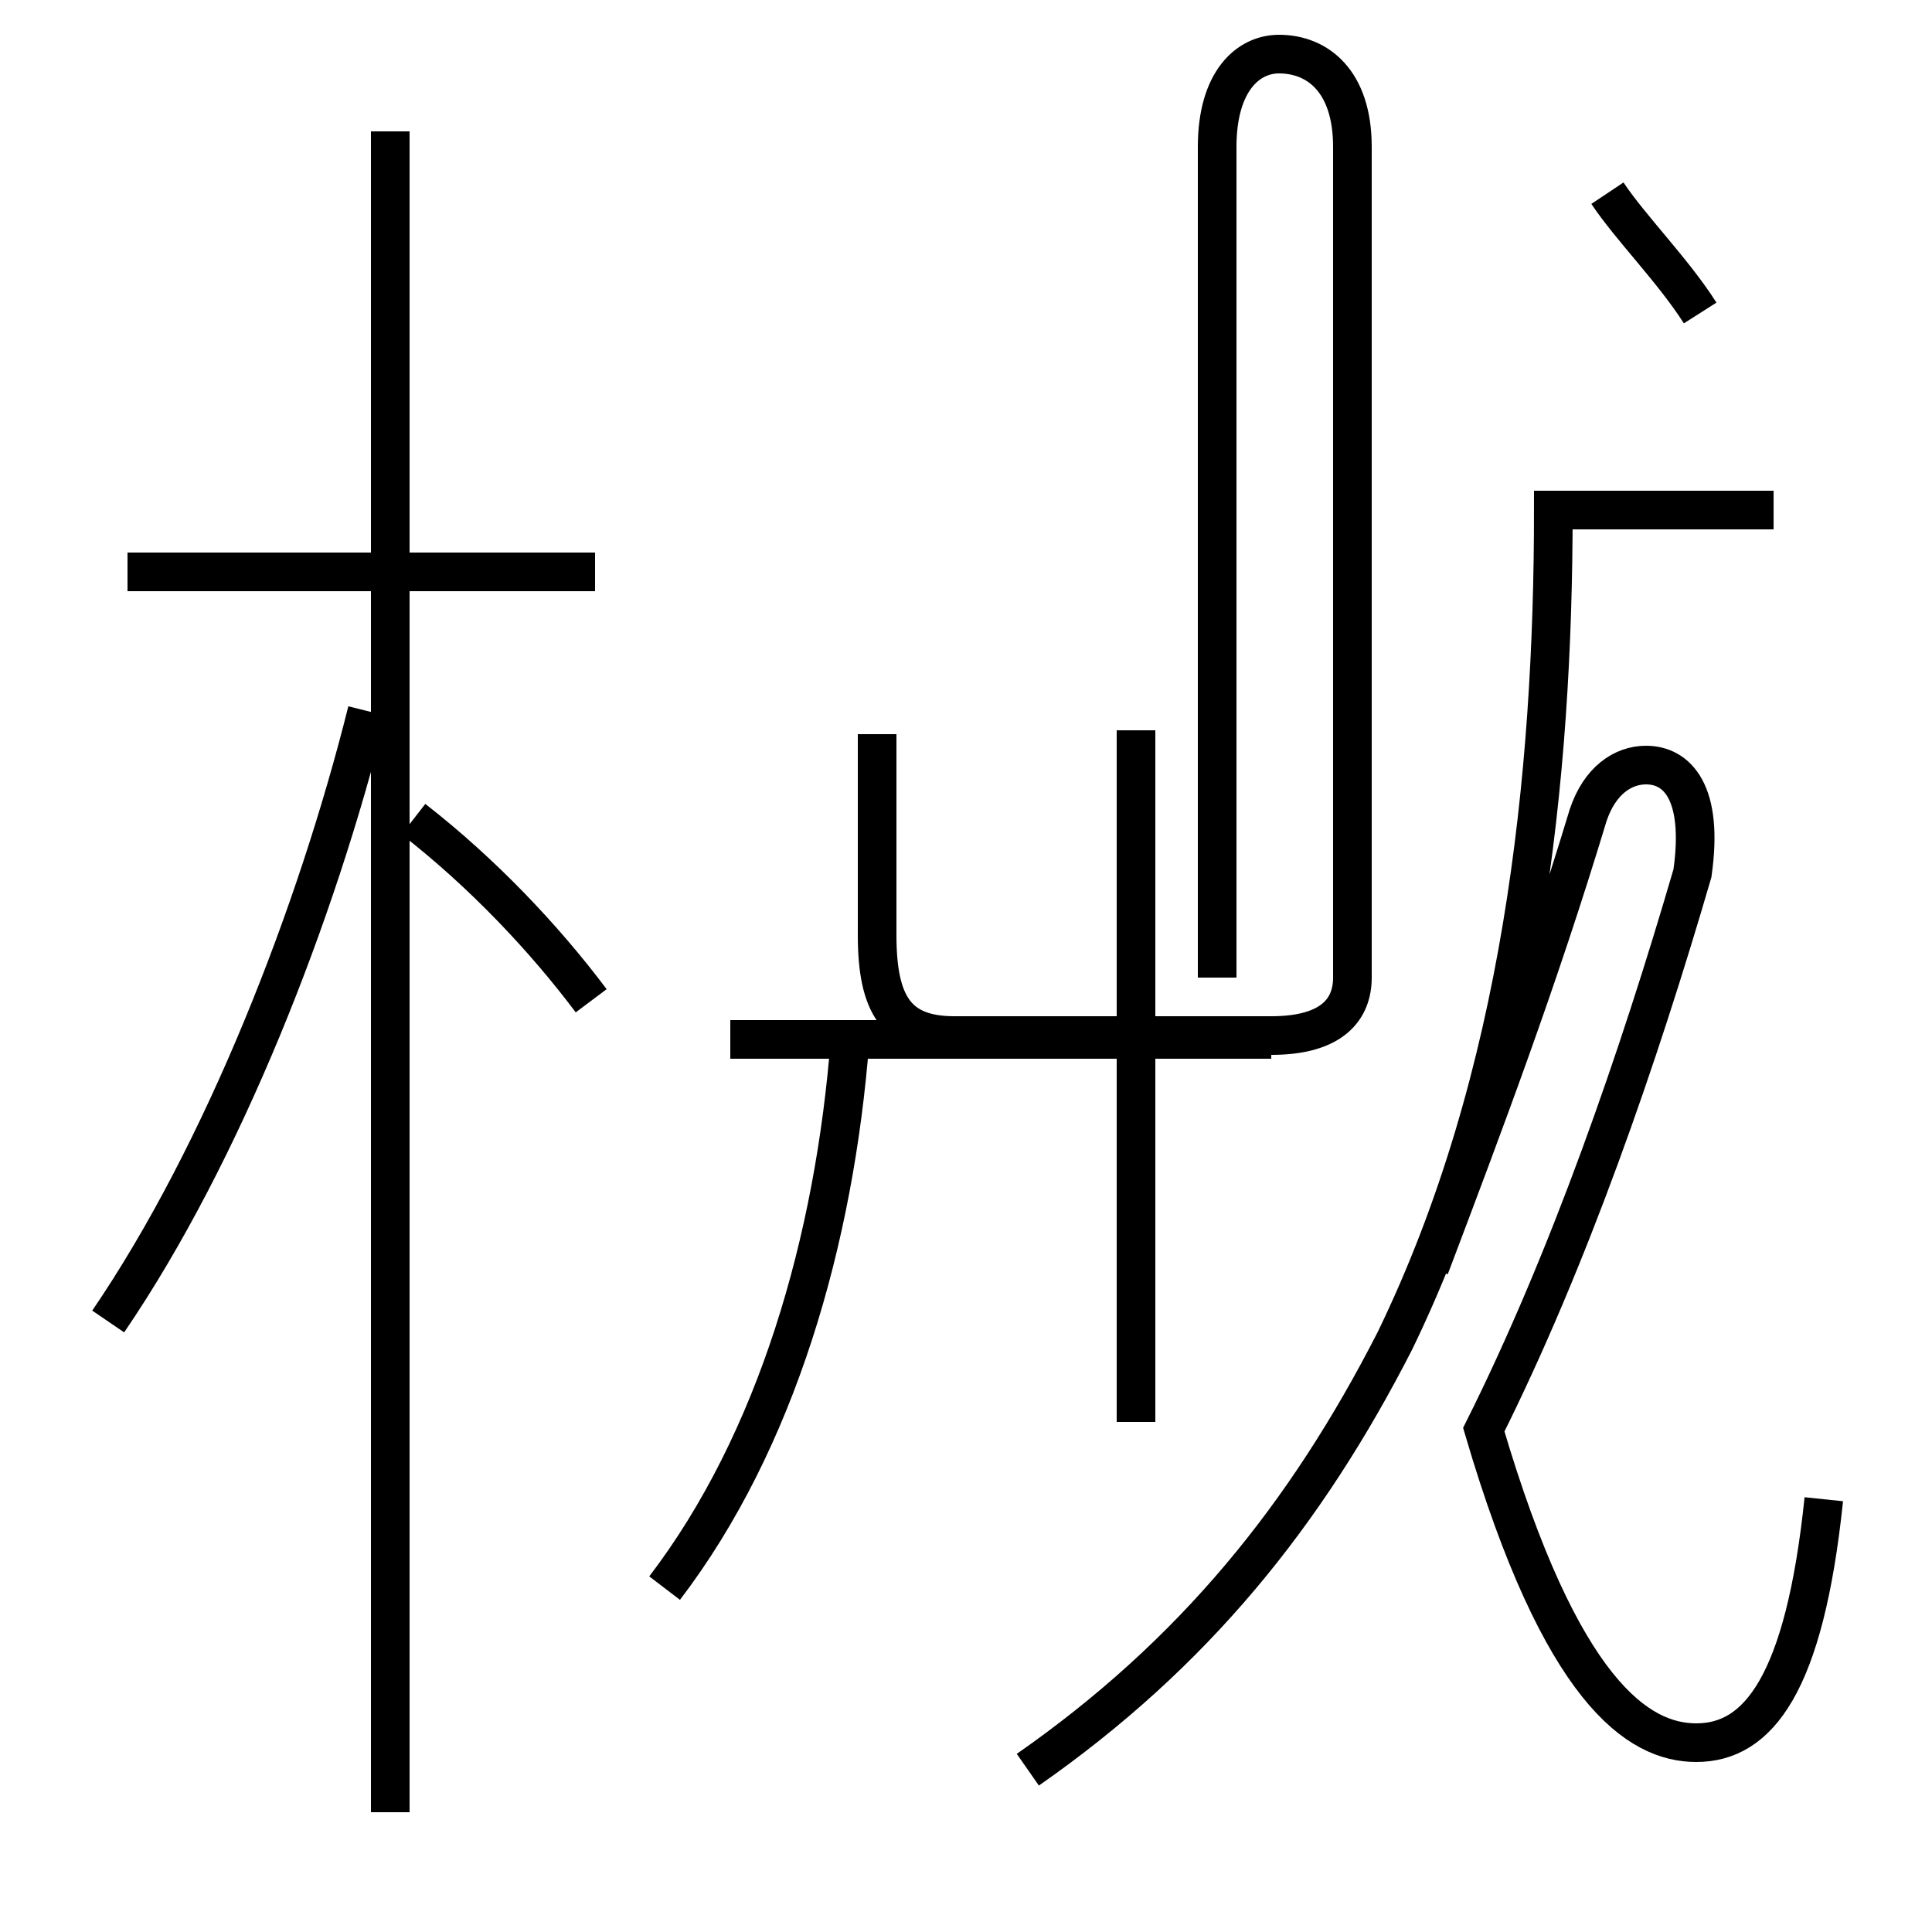 <?xml version='1.0' encoding='utf8'?>
<svg viewBox="0.0 -44.0 50.0 50.0" version="1.1" xmlns="http://www.w3.org/2000/svg">
<rect x="0.0" y="-44.0" width="50.0" height="50.0" fill="#808080" stroke="none"/>
<rect x="-1000" y="-1000" width="2000" height="2000" stroke="white" fill="white"/>
<g style="fill:none; stroke:#000000;  stroke-width:1">
<path d="M 15.4 29.2 L 3.3 29.2 M 10.1 -2.9 L 10.1 40.6 M 2.8 9.8 C 5.8 14.2 8.2 20.4 9.5 25.6 M 15.3 18.1 C 14.1 19.7 12.5 21.4 10.7 22.8 M 22.7 25.0 L 22.7 19.8 C 22.7 18.0 23.2 17.2 24.7 17.2 L 32.9 17.2 C 34.5 17.2 35.0 17.9 35.0 18.7 L 35.0 40.2 C 35.0 41.9 34.1 42.6 33.1 42.6 C 32.3 42.6 31.5 41.9 31.5 40.2 L 31.5 18.7 M 29.4 7.2 L 29.4 25.1 M 18.9 17.1 L 32.9 17.1 M 17.2 2.9 C 20.1 6.7 21.6 11.9 22.0 17.1 M 26.6 -1.8 C 30.9 1.2 33.8 4.8 36.1 9.3 C 39.4 16.1 40.2 23.9 40.2 30.8 L 45.9 30.8 M 47.2 5.2 C 46.7 0.4 45.5 -1.1 43.9 -1.1 C 42.4 -1.1 40.4 0.2 38.4 7.0 C 40.6 11.4 42.4 16.6 43.8 21.4 C 44.1 23.5 43.4 24.2 42.6 24.2 C 42.0 24.2 41.4 23.8 41.1 22.9 C 39.8 18.6 38.4 14.9 37.0 11.2 M 44.0 35.9 C 43.3 37.0 42.2 38.1 41.6 39.0 " transform="scale(1, -1)" />
</g>
</svg>
